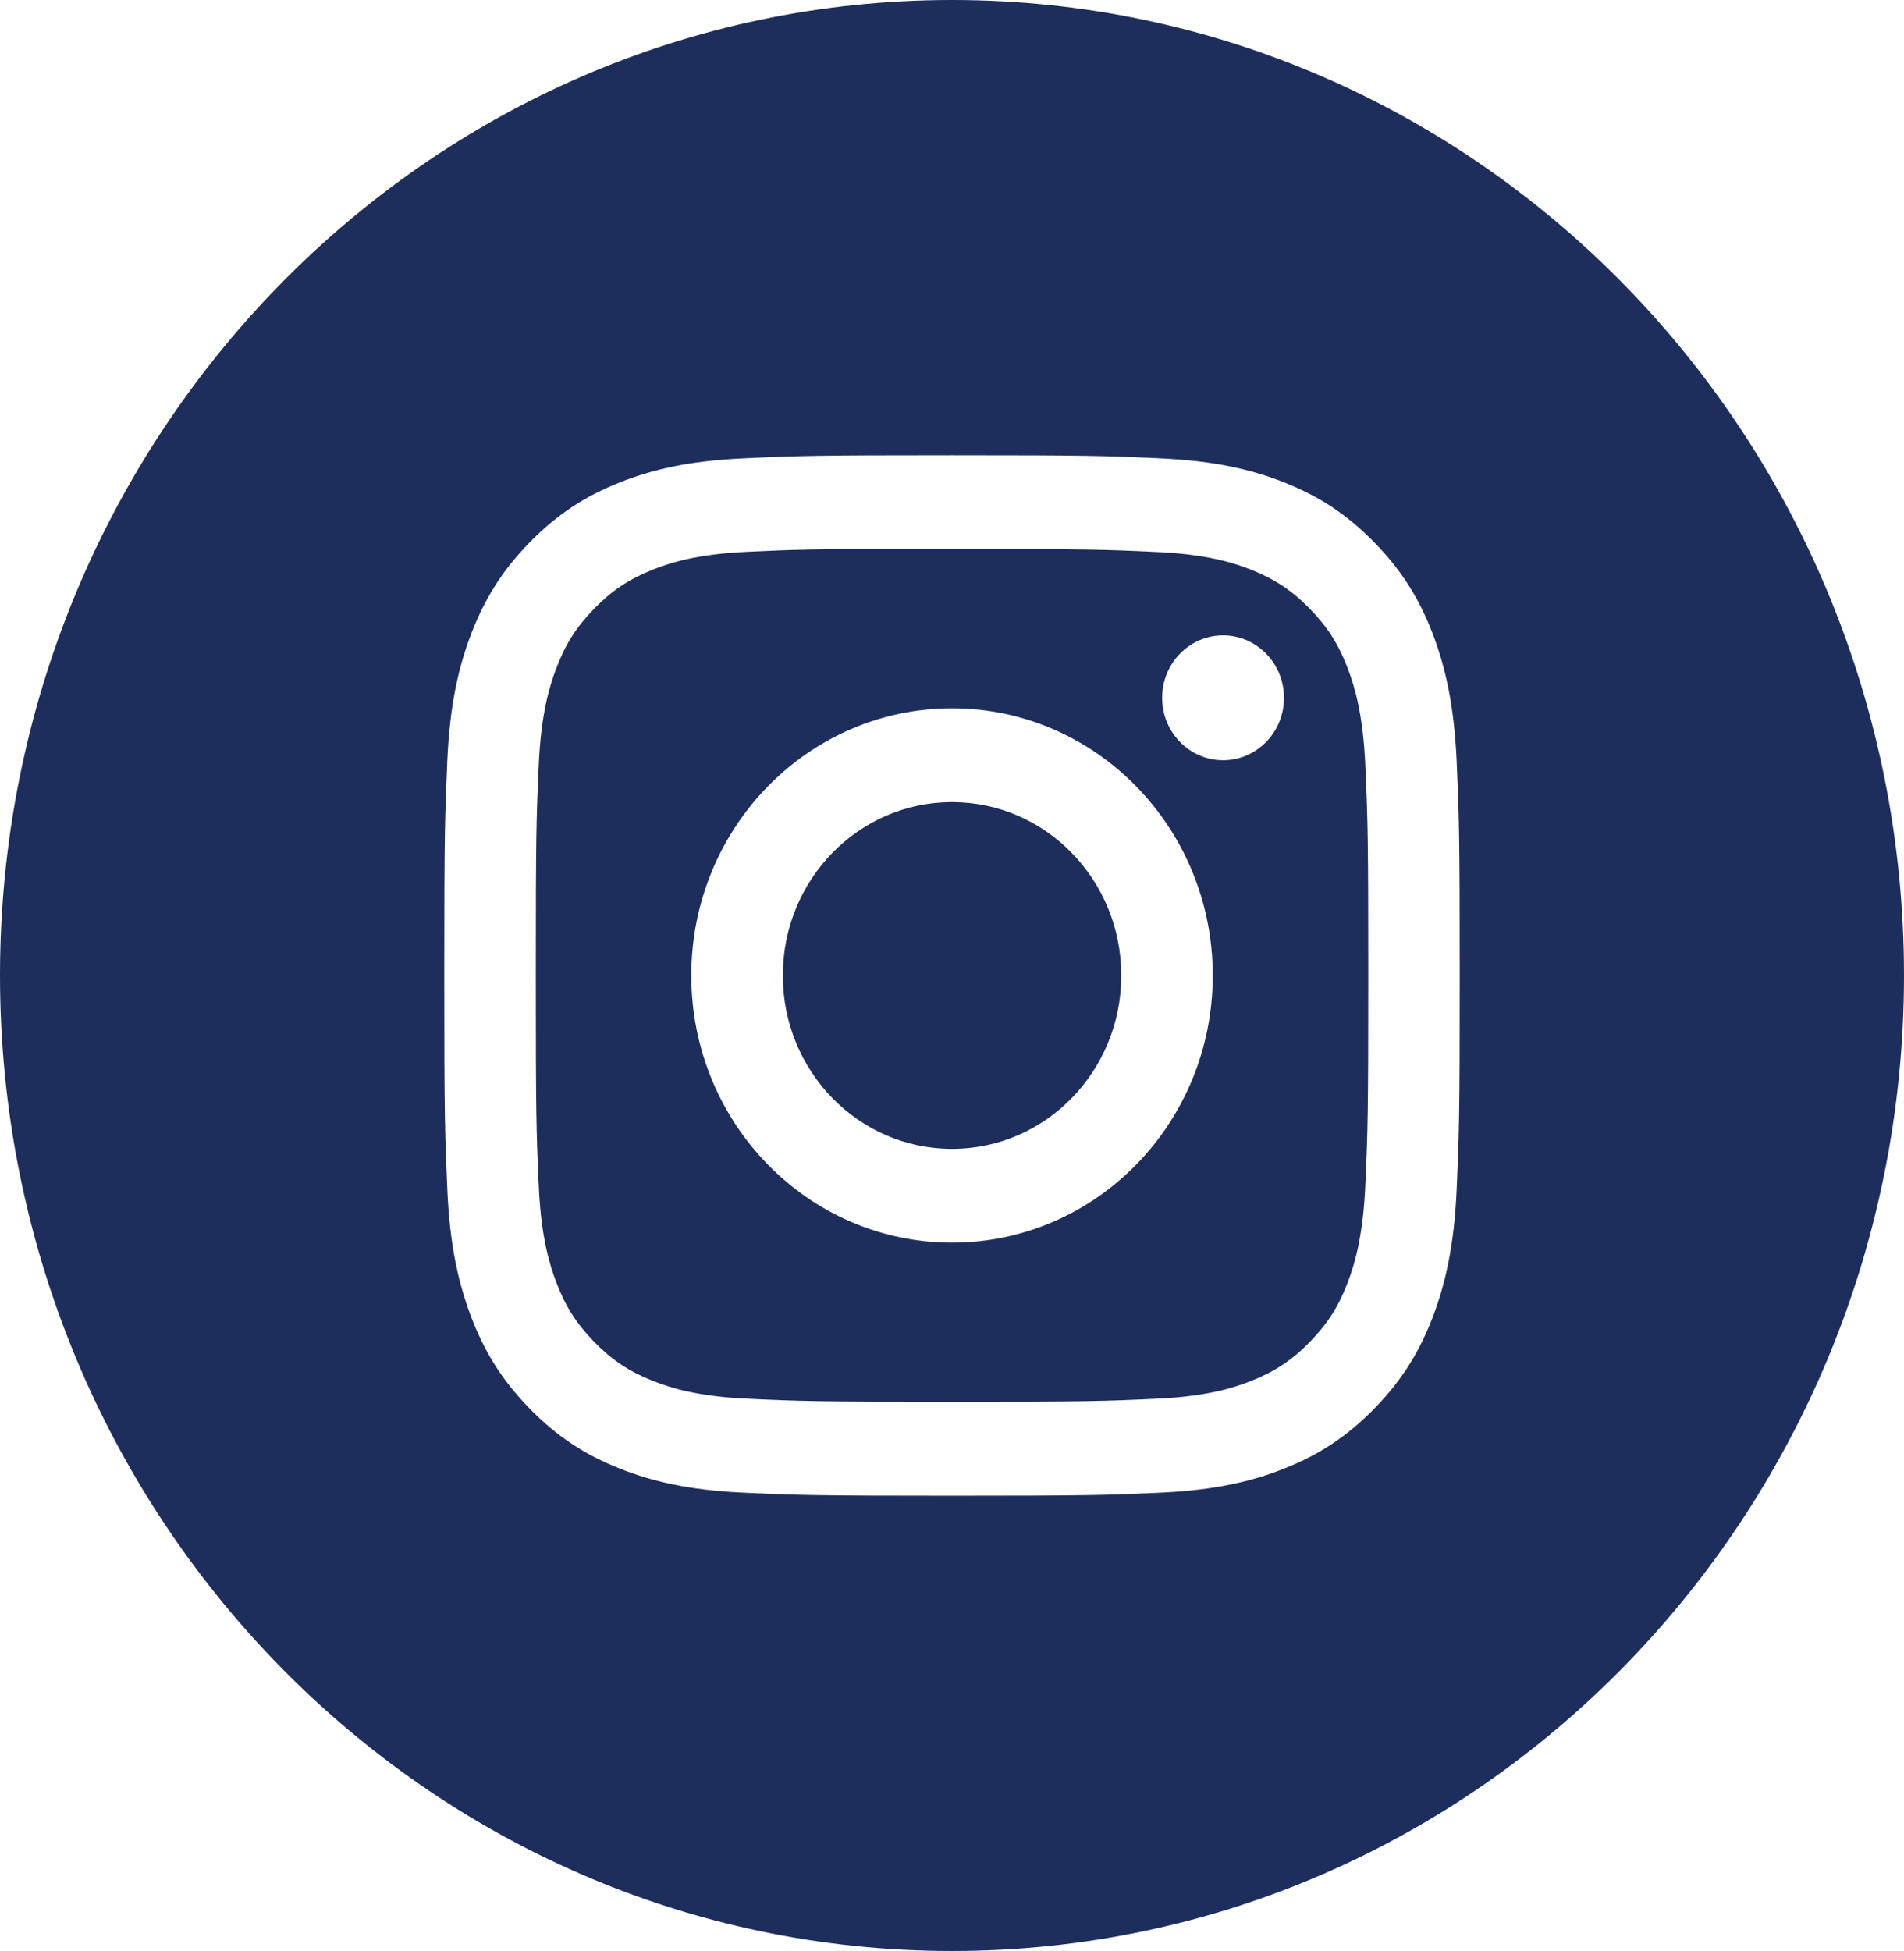 <svg width="41" height="42" viewBox="0 0 41 42" fill="none" xmlns="http://www.w3.org/2000/svg">
<path fill-rule="evenodd" clip-rule="evenodd" d="M20.5 0C9.178 0 0 9.402 0 21C0 32.598 9.178 42 20.5 42C31.822 42 41 32.598 41 21C41 9.402 31.822 0 20.5 0ZM15.993 9.868C17.159 9.813 17.532 9.8 20.501 9.8H20.498C23.468 9.8 23.839 9.813 25.005 9.868C26.169 9.922 26.964 10.111 27.661 10.388C28.381 10.674 28.989 11.056 29.597 11.68C30.206 12.302 30.579 12.927 30.859 13.664C31.128 14.376 31.313 15.19 31.367 16.382C31.42 17.577 31.433 17.958 31.433 21C31.433 24.042 31.42 24.423 31.367 25.617C31.313 26.809 31.128 27.623 30.859 28.336C30.579 29.072 30.206 29.697 29.597 30.32C28.99 30.943 28.381 31.326 27.662 31.612C26.966 31.889 26.171 32.078 25.007 32.133C23.841 32.187 23.469 32.2 20.5 32.2C17.53 32.2 17.158 32.187 15.992 32.133C14.828 32.078 14.033 31.889 13.338 31.612C12.619 31.326 12.009 30.943 11.402 30.32C10.794 29.697 10.42 29.072 10.141 28.335C9.871 27.623 9.686 26.809 9.633 25.617C9.58 24.422 9.567 24.042 9.567 21C9.567 17.958 9.58 17.576 9.632 16.382C9.685 15.19 9.869 14.376 10.14 13.663C10.421 12.927 10.794 12.302 11.402 11.68C12.01 11.057 12.62 10.674 13.339 10.388C14.034 10.111 14.829 9.922 15.993 9.868Z" fill="#1E2E5C"/>
<path fill-rule="evenodd" clip-rule="evenodd" d="M19.52 11.818C19.711 11.818 19.916 11.818 20.137 11.818L20.501 11.818C23.42 11.818 23.766 11.829 24.919 11.883C25.985 11.933 26.564 12.115 26.949 12.268C27.459 12.472 27.823 12.714 28.206 13.106C28.588 13.498 28.825 13.871 29.024 14.394C29.173 14.789 29.352 15.381 29.4 16.473C29.453 17.654 29.464 18.009 29.464 20.997C29.464 23.987 29.453 24.341 29.4 25.522C29.351 26.614 29.173 27.207 29.024 27.601C28.826 28.124 28.588 28.496 28.206 28.888C27.823 29.28 27.459 29.522 26.949 29.725C26.564 29.879 25.985 30.061 24.919 30.111C23.767 30.165 23.42 30.177 20.501 30.177C17.582 30.177 17.236 30.165 16.083 30.111C15.017 30.061 14.438 29.878 14.053 29.725C13.543 29.522 13.178 29.279 12.795 28.887C12.413 28.495 12.176 28.123 11.977 27.6C11.828 27.206 11.649 26.613 11.601 25.521C11.548 24.34 11.538 23.986 11.538 20.995C11.538 18.004 11.548 17.651 11.601 16.47C11.649 15.378 11.828 14.786 11.977 14.391C12.175 13.868 12.413 13.495 12.795 13.103C13.178 12.711 13.543 12.468 14.053 12.265C14.438 12.111 15.017 11.929 16.083 11.879C17.092 11.832 17.483 11.818 19.52 11.816V11.818ZM26.337 13.678C25.613 13.678 25.025 14.279 25.025 15.022C25.025 15.764 25.613 16.366 26.337 16.366C27.061 16.366 27.649 15.764 27.649 15.022C27.649 14.28 27.061 13.678 26.337 13.678V13.678ZM14.886 21C14.886 17.824 17.4 15.248 20.501 15.248C23.602 15.248 26.115 17.824 26.115 21C26.115 24.177 23.602 26.751 20.501 26.751C17.4 26.751 14.886 24.177 14.886 21Z" fill="#1E2E5C"/>
<path d="M20.501 17.267C22.514 17.267 24.145 18.938 24.145 21C24.145 23.062 22.514 24.733 20.501 24.733C18.488 24.733 16.857 23.062 16.857 21C16.857 18.938 18.488 17.267 20.501 17.267Z" fill="#1E2E5C"/>
</svg>
